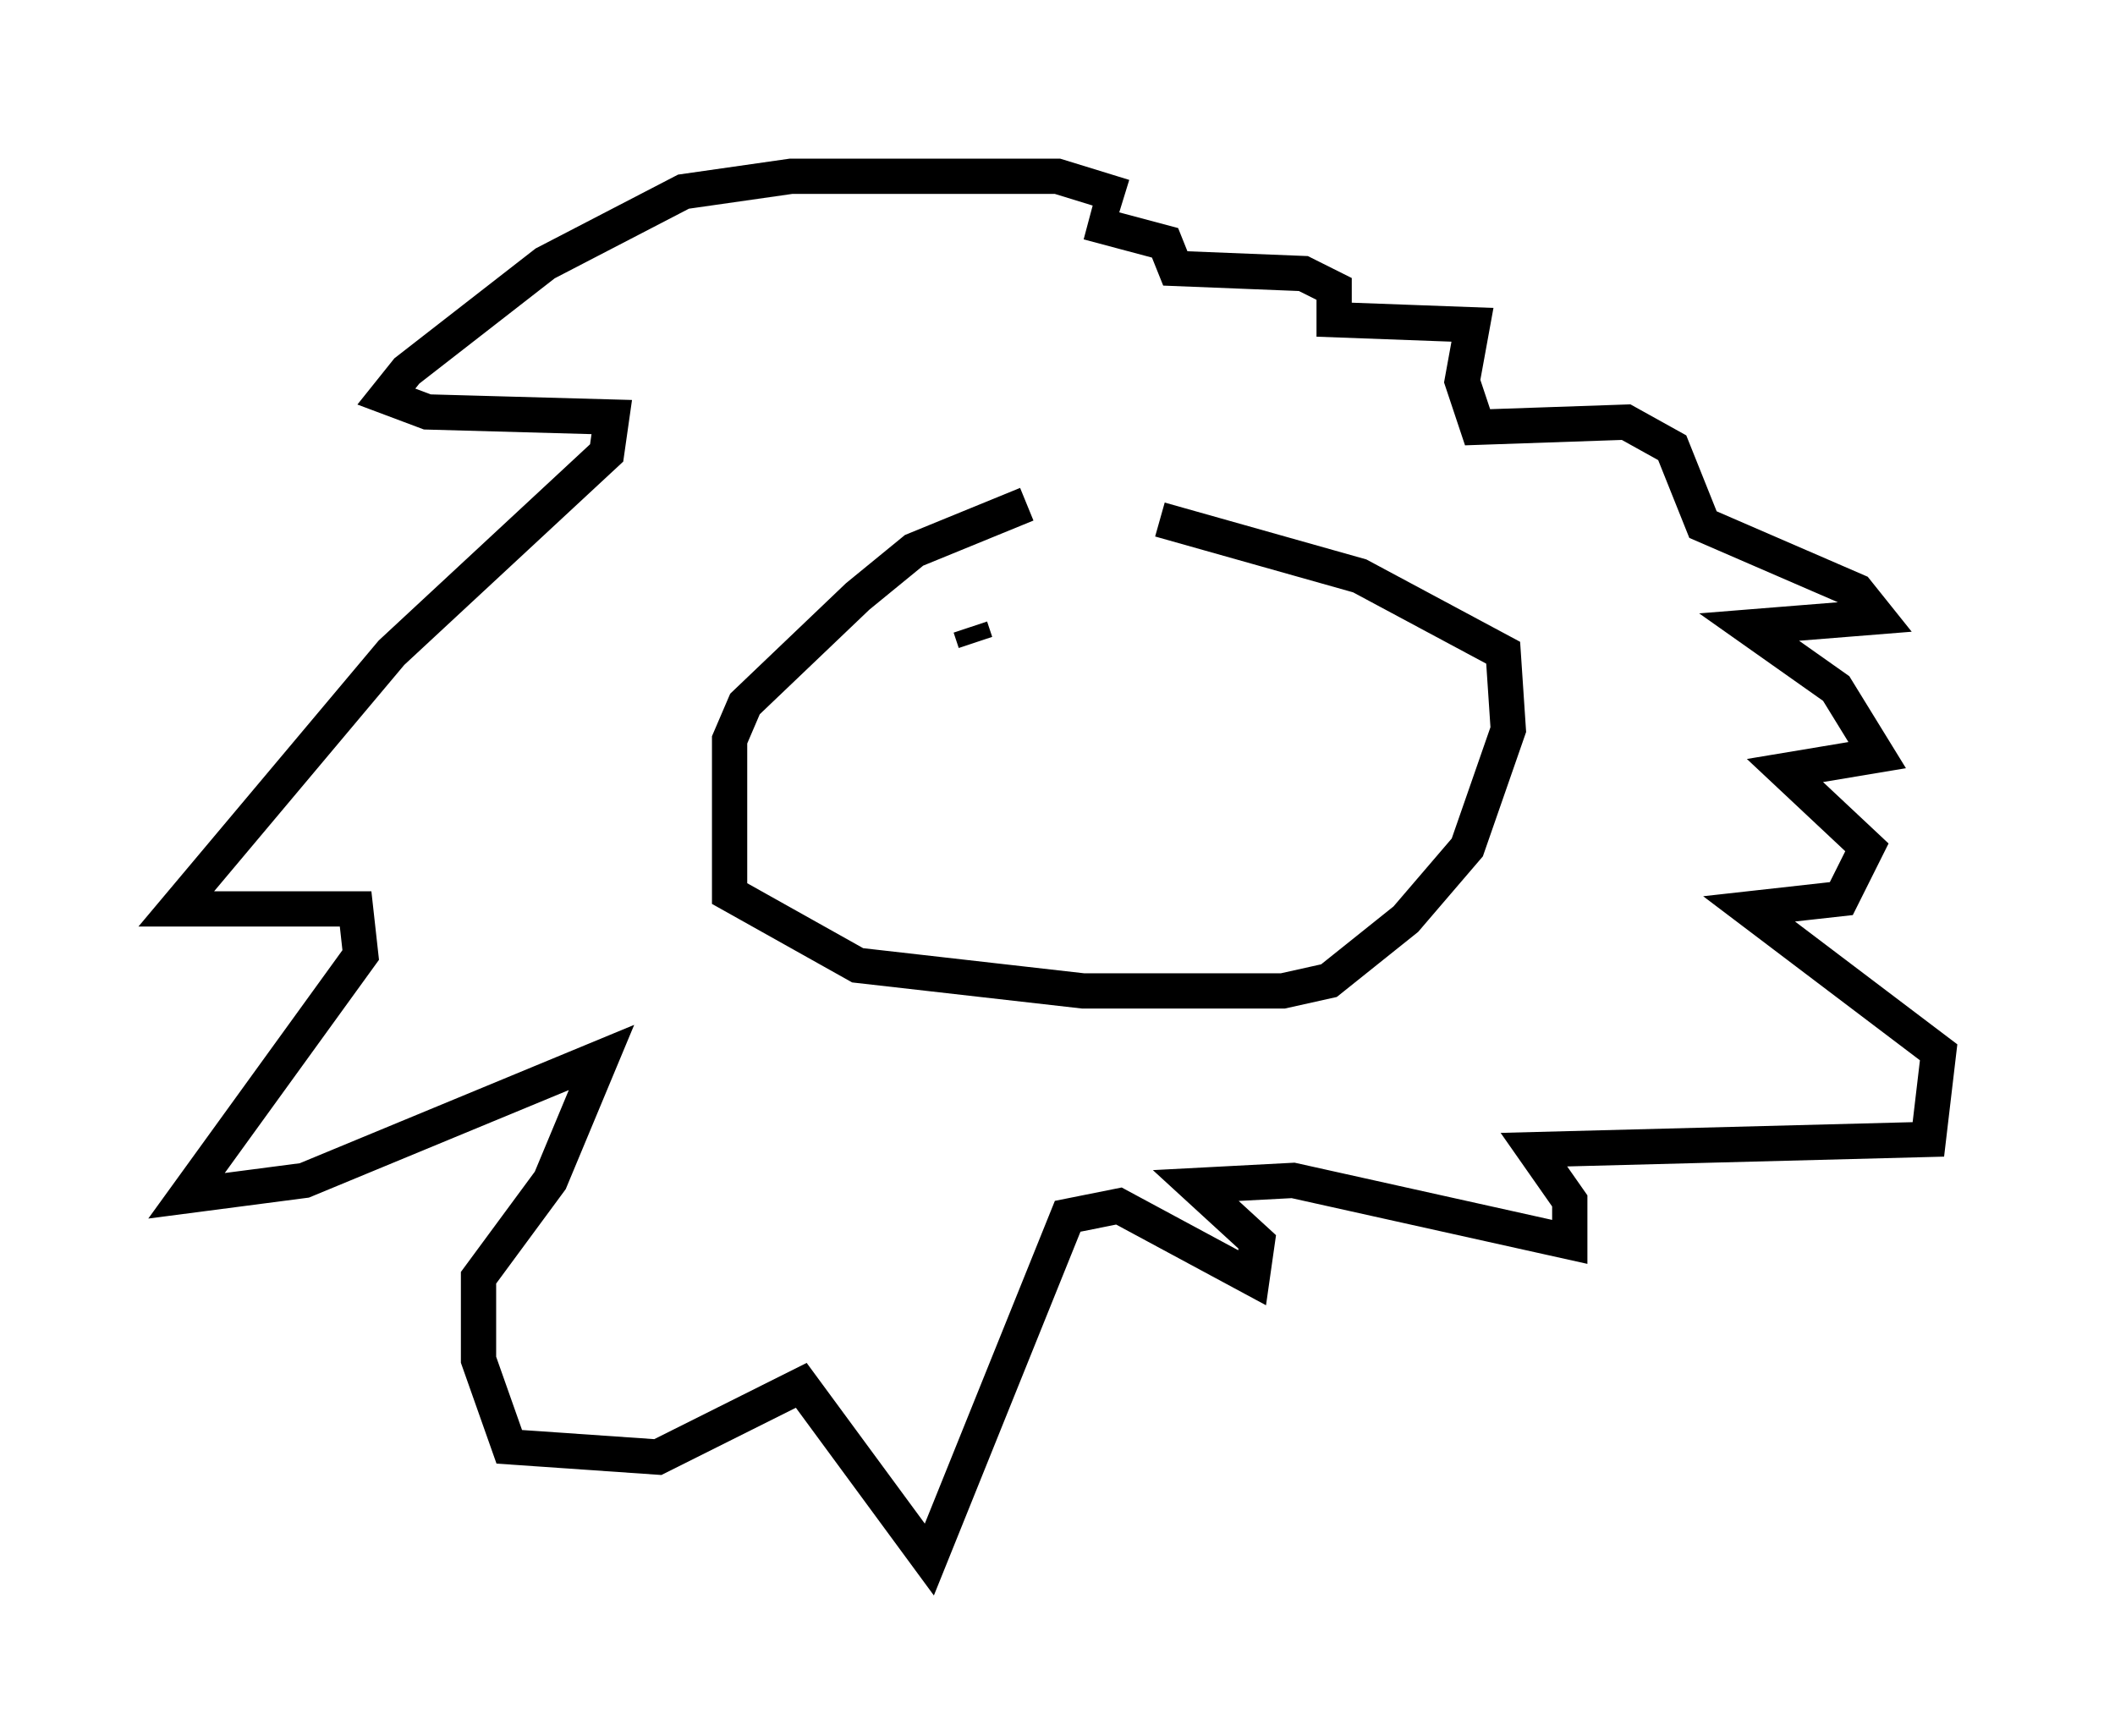 <?xml version="1.0" encoding="utf-8" ?>
<svg baseProfile="full" height="49.218" version="1.1" width="59.966" xmlns="http://www.w3.org/2000/svg" xmlns:ev="http://www.w3.org/2001/xml-events" xmlns:xlink="http://www.w3.org/1999/xlink"><defs /><rect fill="white" height="49.218" width="59.966" x="0" y="0" /><path d="M34.341, 13.279 m-5.229, 1.017 l-3.196, 1.307 -1.598, 1.307 l-3.196, 3.05 -0.436, 1.017 l0.0, 4.358 3.631, 2.034 l6.391, 0.726 5.665, 0.0 l1.307, -0.291 2.179, -1.743 l1.743, -2.034 1.162, -3.341 l-0.145, -2.179 -4.067, -2.179 l-5.665, -1.598 m-1.017, -9.151 l-1.888, -0.581 -7.553, 0.0 l-3.05, 0.436 -3.922, 2.034 l-3.922, 3.05 -0.581, 0.726 l1.162, 0.436 5.229, 0.145 l-0.145, 1.017 -6.101, 5.665 l-6.101, 7.263 5.084, 0.0 l0.145, 1.307 -4.939, 6.827 l3.341, -0.436 8.425, -3.486 l-1.453, 3.486 -2.034, 2.76 l0.0, 2.324 0.872, 2.469 l4.212, 0.291 4.067, -2.034 l3.631, 4.939 3.922, -9.732 l1.453, -0.291 3.777, 2.034 l0.145, -1.017 -1.743, -1.598 l2.76, -0.145 7.844, 1.743 l0.0, -1.162 -1.017, -1.453 l11.184, -0.291 0.291, -2.469 l-5.374, -4.067 2.615, -0.291 l0.726, -1.453 -2.324, -2.179 l2.615, -0.436 -1.162, -1.888 l-2.469, -1.743 3.631, -0.291 l-0.581, -0.726 -4.358, -1.888 l-0.872, -2.179 -1.307, -0.726 l-4.212, 0.145 -0.436, -1.307 l0.291, -1.598 -3.922, -0.145 l0.0, -0.872 -0.872, -0.436 l-3.631, -0.145 -0.291, -0.726 l-2.179, -0.581 m-3.341, 11.475 l0.145, 0.436 m7.408, 0.581 l0.0, 0.0 " fill="none" stroke="black" stroke-width="1" /></svg>